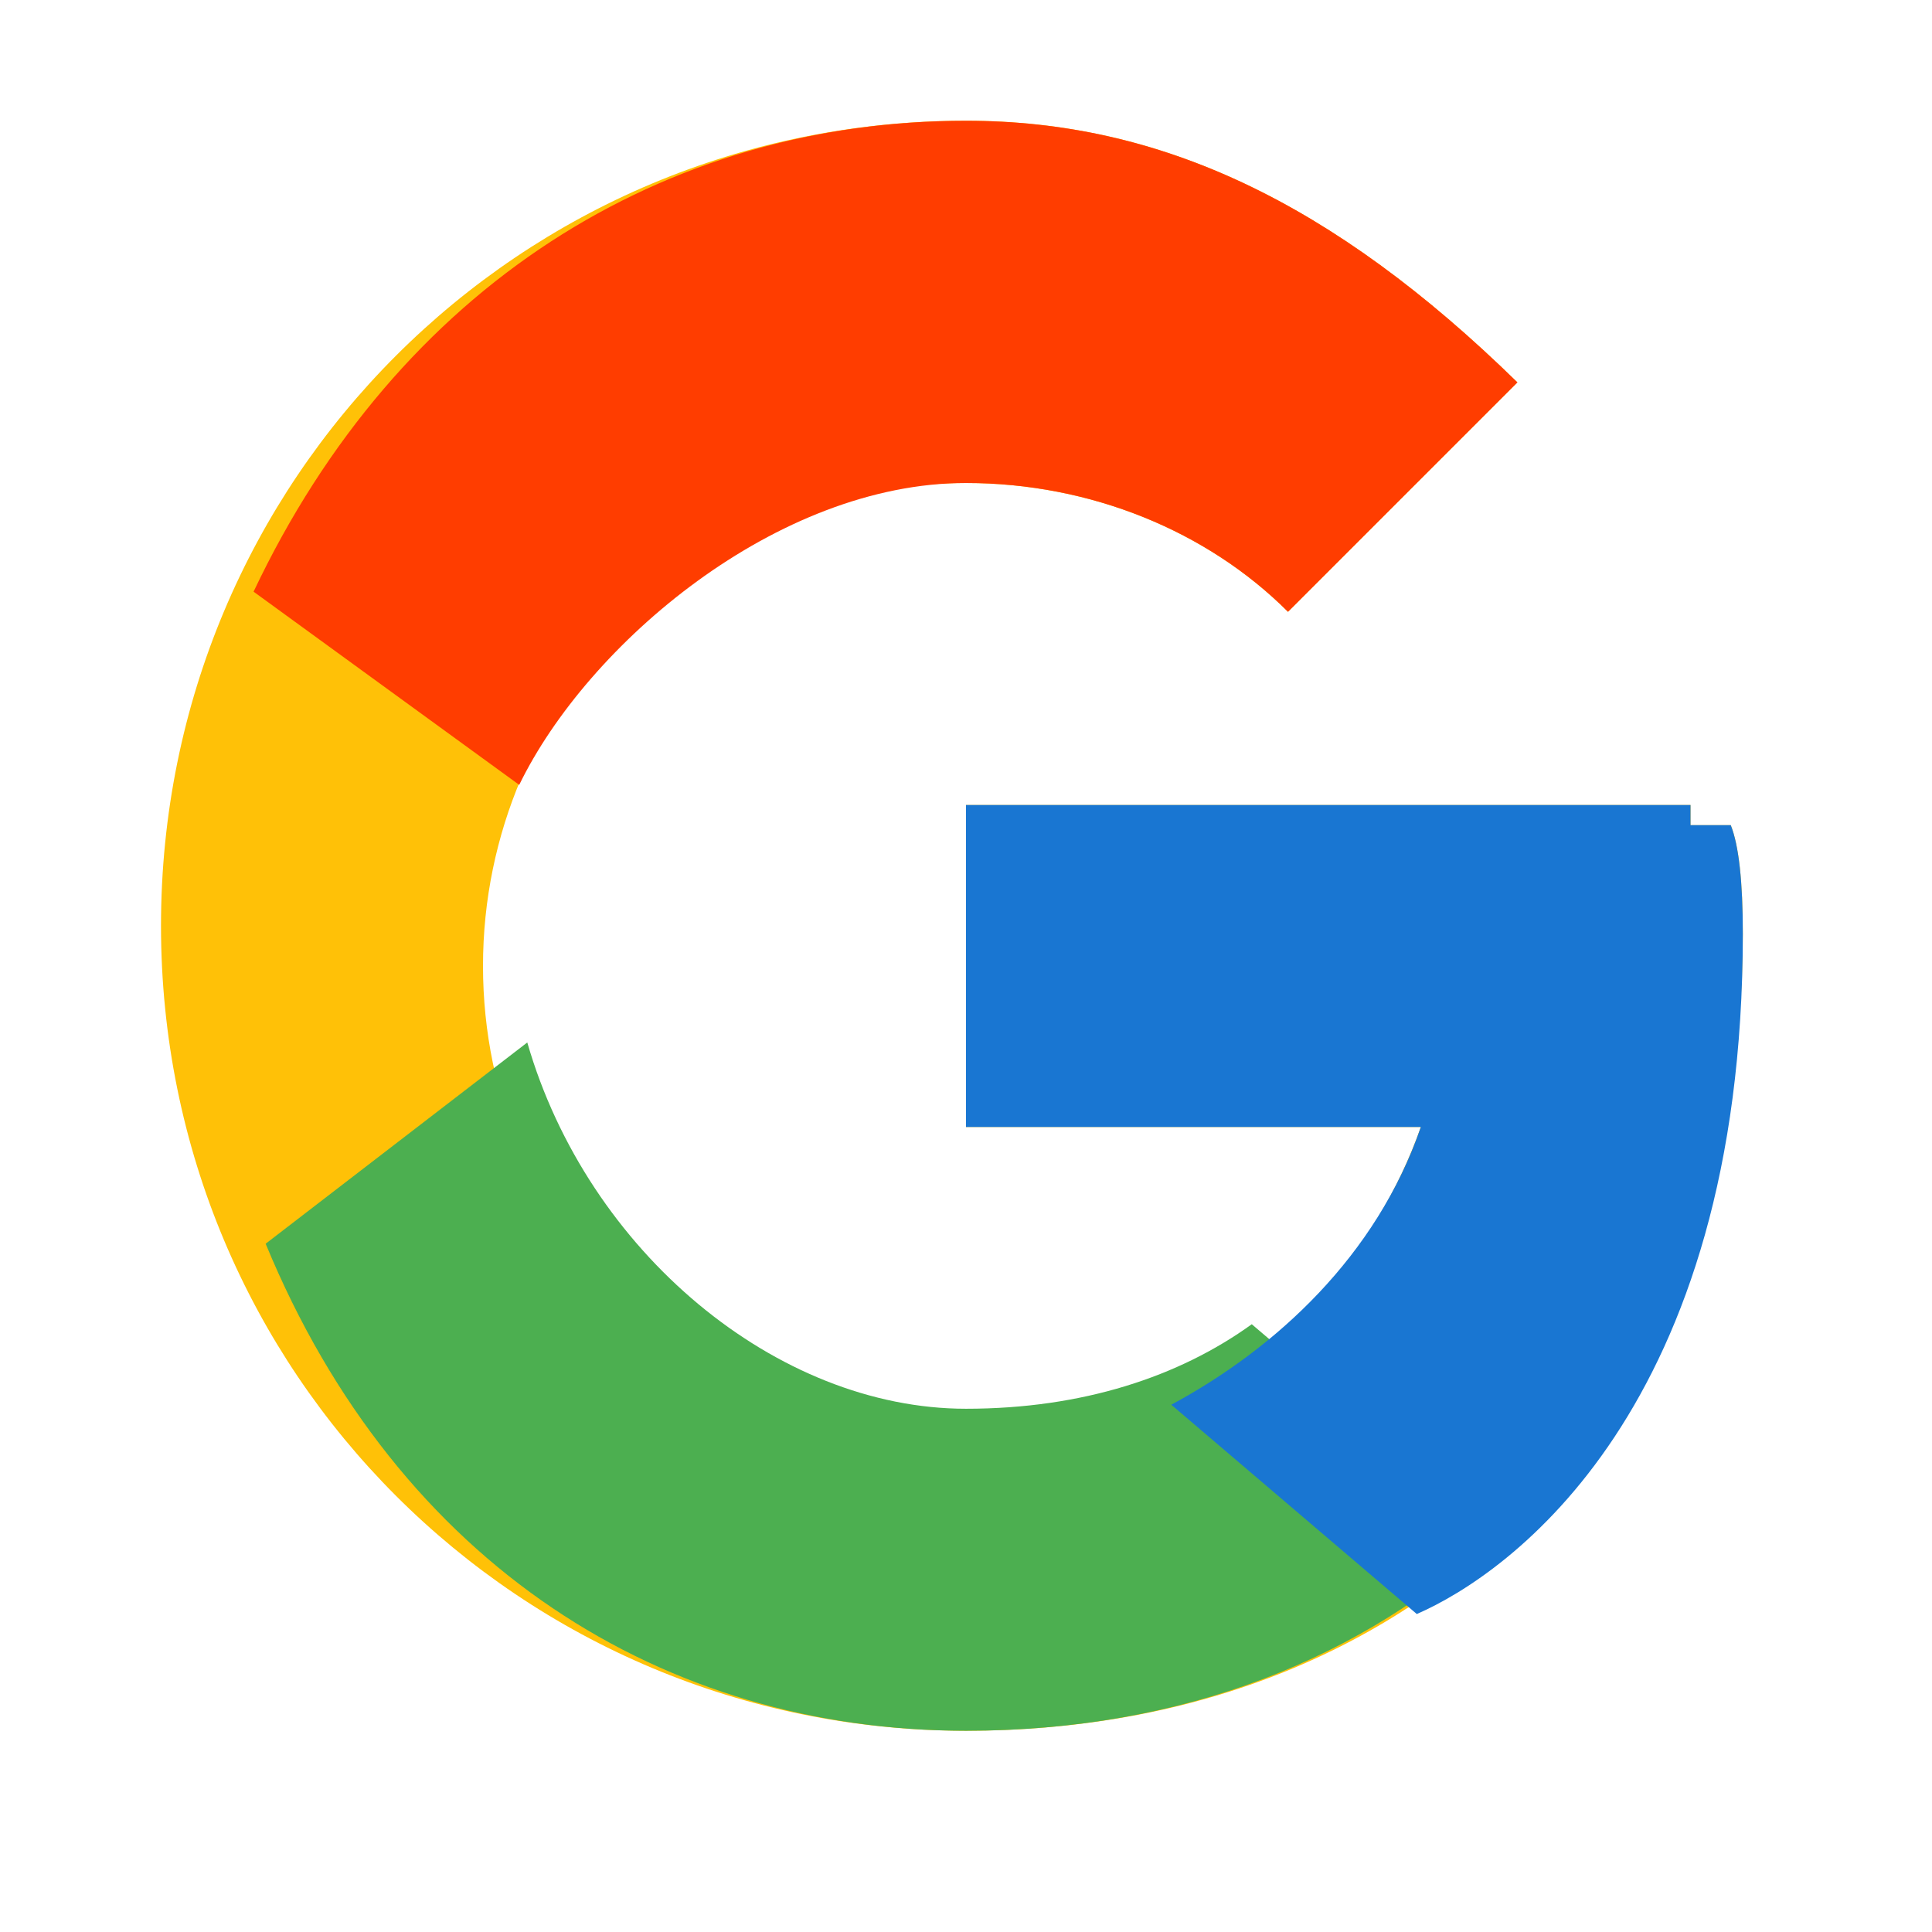 <?xml version="1.0" encoding="UTF-8"?>
<svg xmlns="http://www.w3.org/2000/svg" viewBox="0 0 48 48" aria-hidden="true" focusable="false">
  <title>Google</title>
  <path fill="#FFC107" d="M43.6 20.5H42V20H24v8h11.3c-1.8 5.1-6.6 8-11.3 8-6.6 0-12-5.4-12-12s5.4-12 12-12c3.1 0 6 1.2 8 3.2l5.7-5.7C33.1 5 28.8 3 24 3 12.9 3 4 11.9 4 23s8.9 20 20 20c11.6 0 19.3-8.2 19.3-19.8 0-1.3-.1-2.2-.3-2.7z"/>
  <path fill="#FF3D00" d="M6.3 14.7l6.6 4.8C14.6 16 19.3 12 24 12c3.1 0 6 1.2 8 3.2l5.7-5.7C33.1 5 28.8 3 24 3 16.5 3 9.9 7.1 6.3 14.7z"/>
  <path fill="#4CAF50" d="M24 43c5.4 0 9.9-1.8 13.2-4.9l-6.1-5.2c-1.8 1.3-4.2 2.1-7.1 2.1-4.7 0-9.4-3.9-10.9-9.1l-6.5 5C9.9 38.9 16.5 43 24 43z"/>
  <path fill="#1976D2" d="M43.6 20.5H42V20H24v8h11.3c-1.1 3.2-3.6 5.5-6.2 6.9l6.1 5.2C37.5 39.1 43.3 35 43.3 23.2c0-1.3-.1-2.2-.3-2.7z"/>
</svg>


